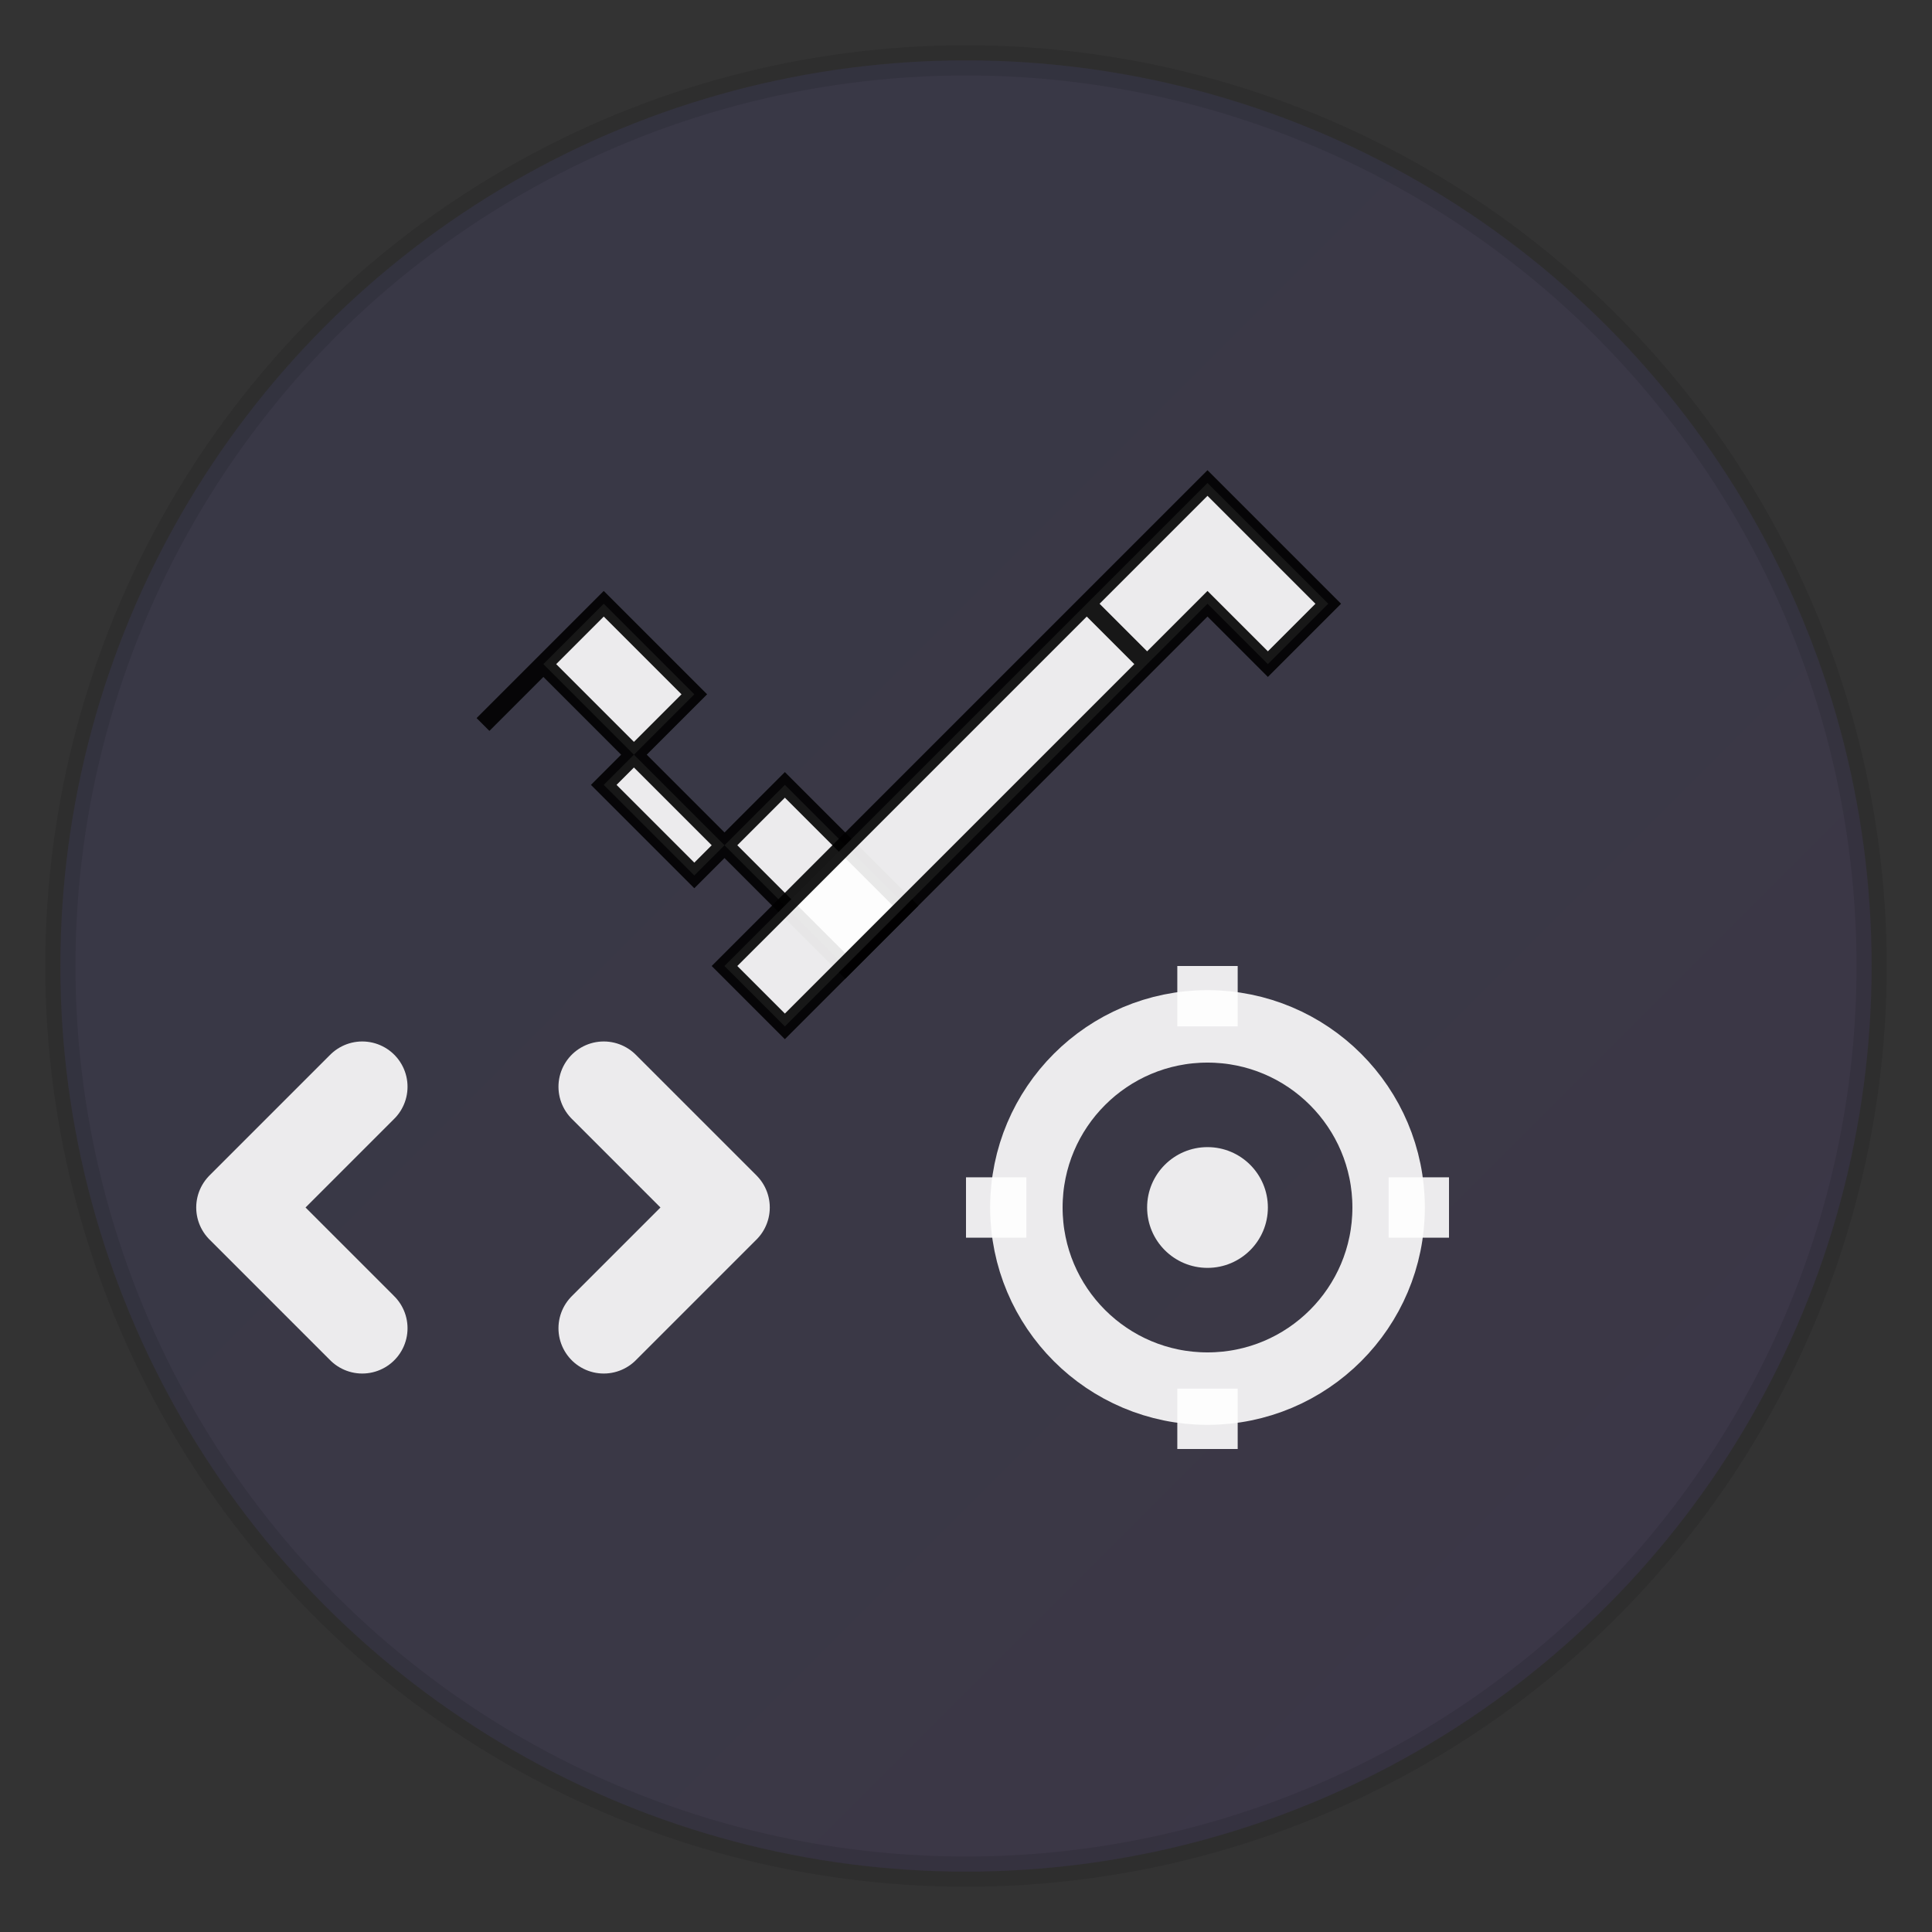<svg width="32" height="32" viewBox="0 0 32 32" fill="none" xmlns="http://www.w3.org/2000/svg">
  <rect x="0" y="0" width="32" height="32" fill="#333333" stroke="none"/>
  <!-- Background circle with gradient -->
  <defs>
    <linearGradient id="bgGradient" x1="0%" y1="0%" x2="100%" y2="100%">
      <stop offset="0%" style="stop-color:#6366f1;stop-opacity:1" />
      <stop offset="100%" style="stop-color:#8b5cf6;stop-opacity:1" />
    </linearGradient>
  </defs>
  
  <!-- Background -->
  <circle cx="16" cy="16" r="15" fill="url(#bgGradient)" stroke="currentColor" stroke-width="0.5" opacity="0.1"/>
  
  <!-- Wrench tool -->
  <path d="M8 12l2-2 1.5 1.5L10 13l1.5 1.5L13 13l2 2-1 1-4-4-1-1z" fill="white" stroke="currentColor" stroke-width="0.3" opacity="0.9"/>
  
  <!-- Screwdriver -->
  <path d="M20 8l2 2-1 1-1-1-1 1-1-1 2-2z M18 10l-6 6 1 1 6-6-1-1z" fill="white" stroke="currentColor" stroke-width="0.3" opacity="0.9"/>
  
  <!-- Gear/Cog -->
  <g transform="translate(20, 20)">
    <circle cx="0" cy="0" r="3" fill="none" stroke="white" stroke-width="1.2" opacity="0.9"/>
    <circle cx="0" cy="0" r="1" fill="white" opacity="0.9"/>
    <!-- Gear teeth -->
    <rect x="-0.5" y="-4" width="1" height="1" fill="white" opacity="0.9"/>
    <rect x="-0.5" y="3" width="1" height="1" fill="white" opacity="0.9"/>
    <rect x="-4" y="-0.5" width="1" height="1" fill="white" opacity="0.9"/>
    <rect x="3" y="-0.5" width="1" height="1" fill="white" opacity="0.9"/>
  </g>
  
  <!-- Code brackets -->
  <path d="M6 18l-2 2 2 2M10 18l2 2-2 2" stroke="white" stroke-width="1.5" fill="none" stroke-linecap="round" stroke-linejoin="round" opacity="0.9"/>
</svg>